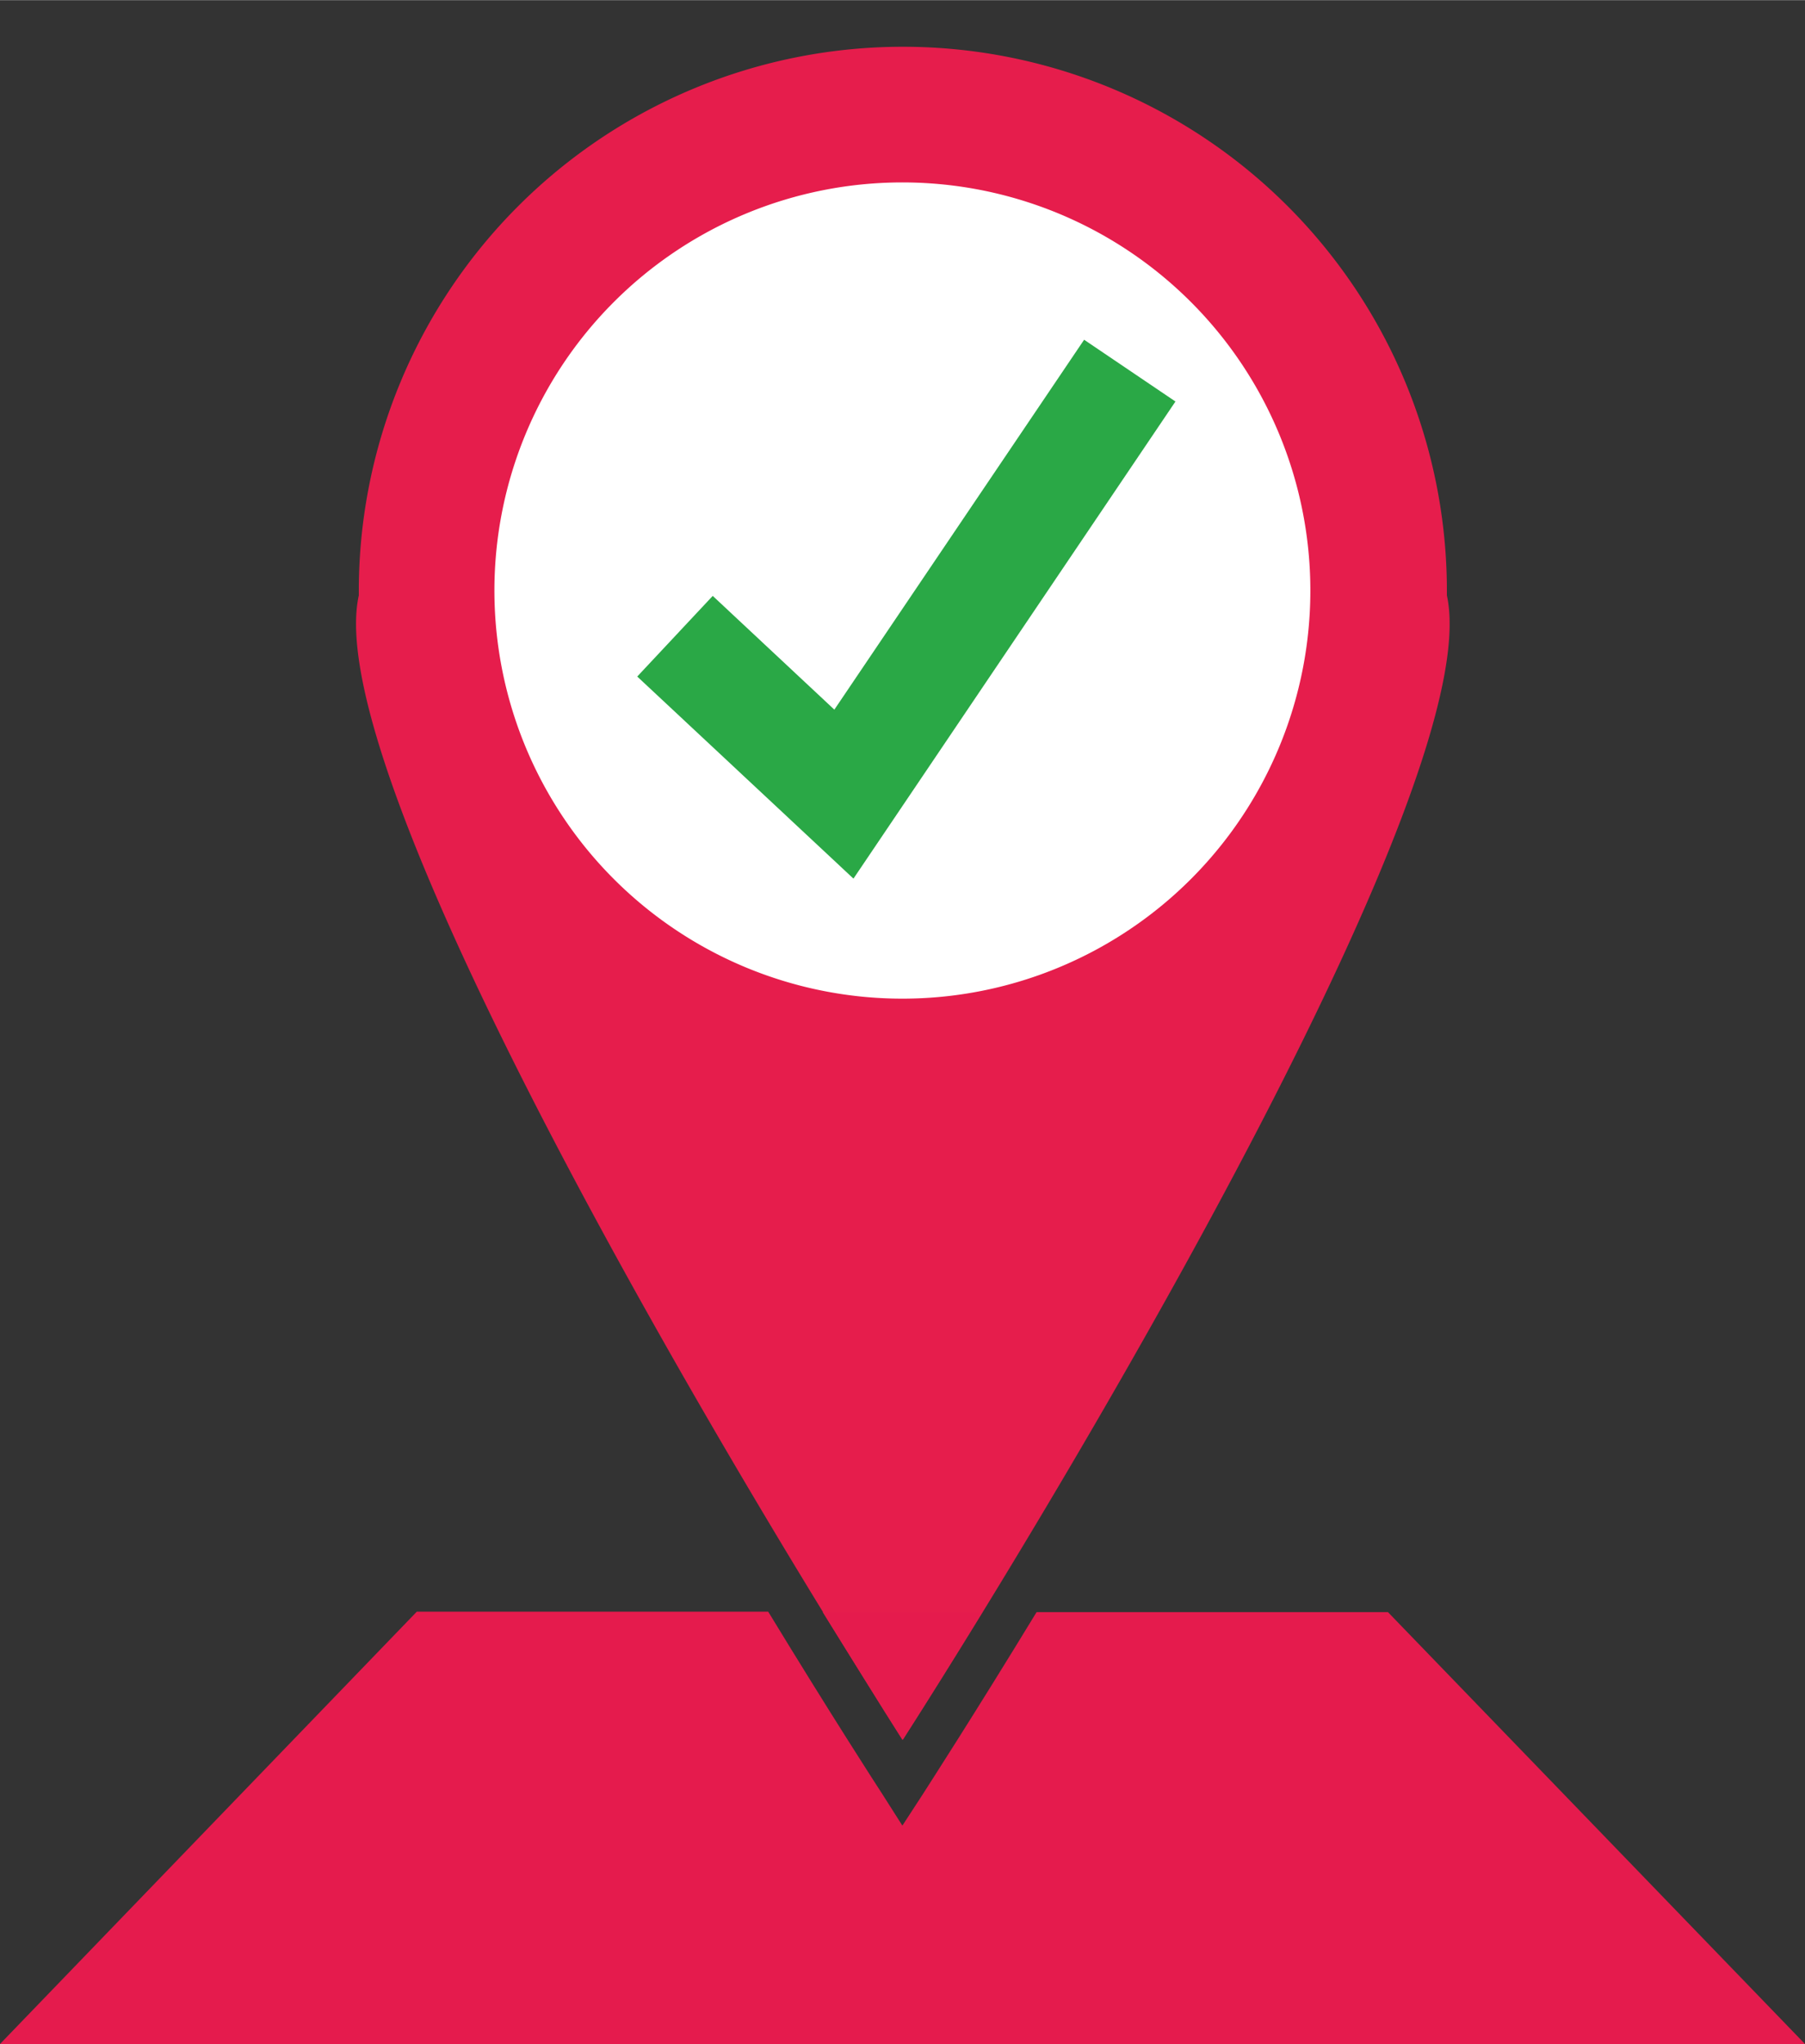 <svg id="Ebene_1" data-name="Ebene 1" xmlns="http://www.w3.org/2000/svg" width="27.33mm" height="30.94mm" viewBox="0 0 77.47 87.69">
  <rect x="0" y="0" width="77.47" height="87.69" fill="#333333" stroke="none"/>
  <path d="M38.73,2A23.35,23.35,0,0,0,15.4,25.32l0,.22c-1.71,7.74,15.54,36.88,23.35,49.1,7.81-12.21,25.06-41.33,23.35-49.1l0-.22A23.34,23.34,0,0,0,38.73,2Z" style="fill: #e61d4c"/>
  <path d="M38.73,7.82a17.51,17.51,0,1,1-17.51,17.5A17.51,17.51,0,0,1,38.73,7.82" style="fill: #fff"/>
  <polygon points="36.63 37.69 27.35 29.02 30.59 25.56 35.81 30.44 46.53 14.57 50.45 17.22 36.63 37.69" style="fill: #2aa846"/>
  <g>
    <path d="M42.16,69.16H35.31c1.25,2,2.42,3.91,3.42,5.48C39.74,73.07,40.9,71.21,42.16,69.16Z" style="fill: #e51b4d"/>
    <path d="M59.57,69.16H44.49c-2.68,4.4-4.64,7.43-4.92,7.87l-.84,1.29L37.89,77c-.28-.43-2.24-3.46-4.92-7.86H17.89L0,87.69H77.47Z" style="fill: #e51b4d"/>
  </g>
</svg>
